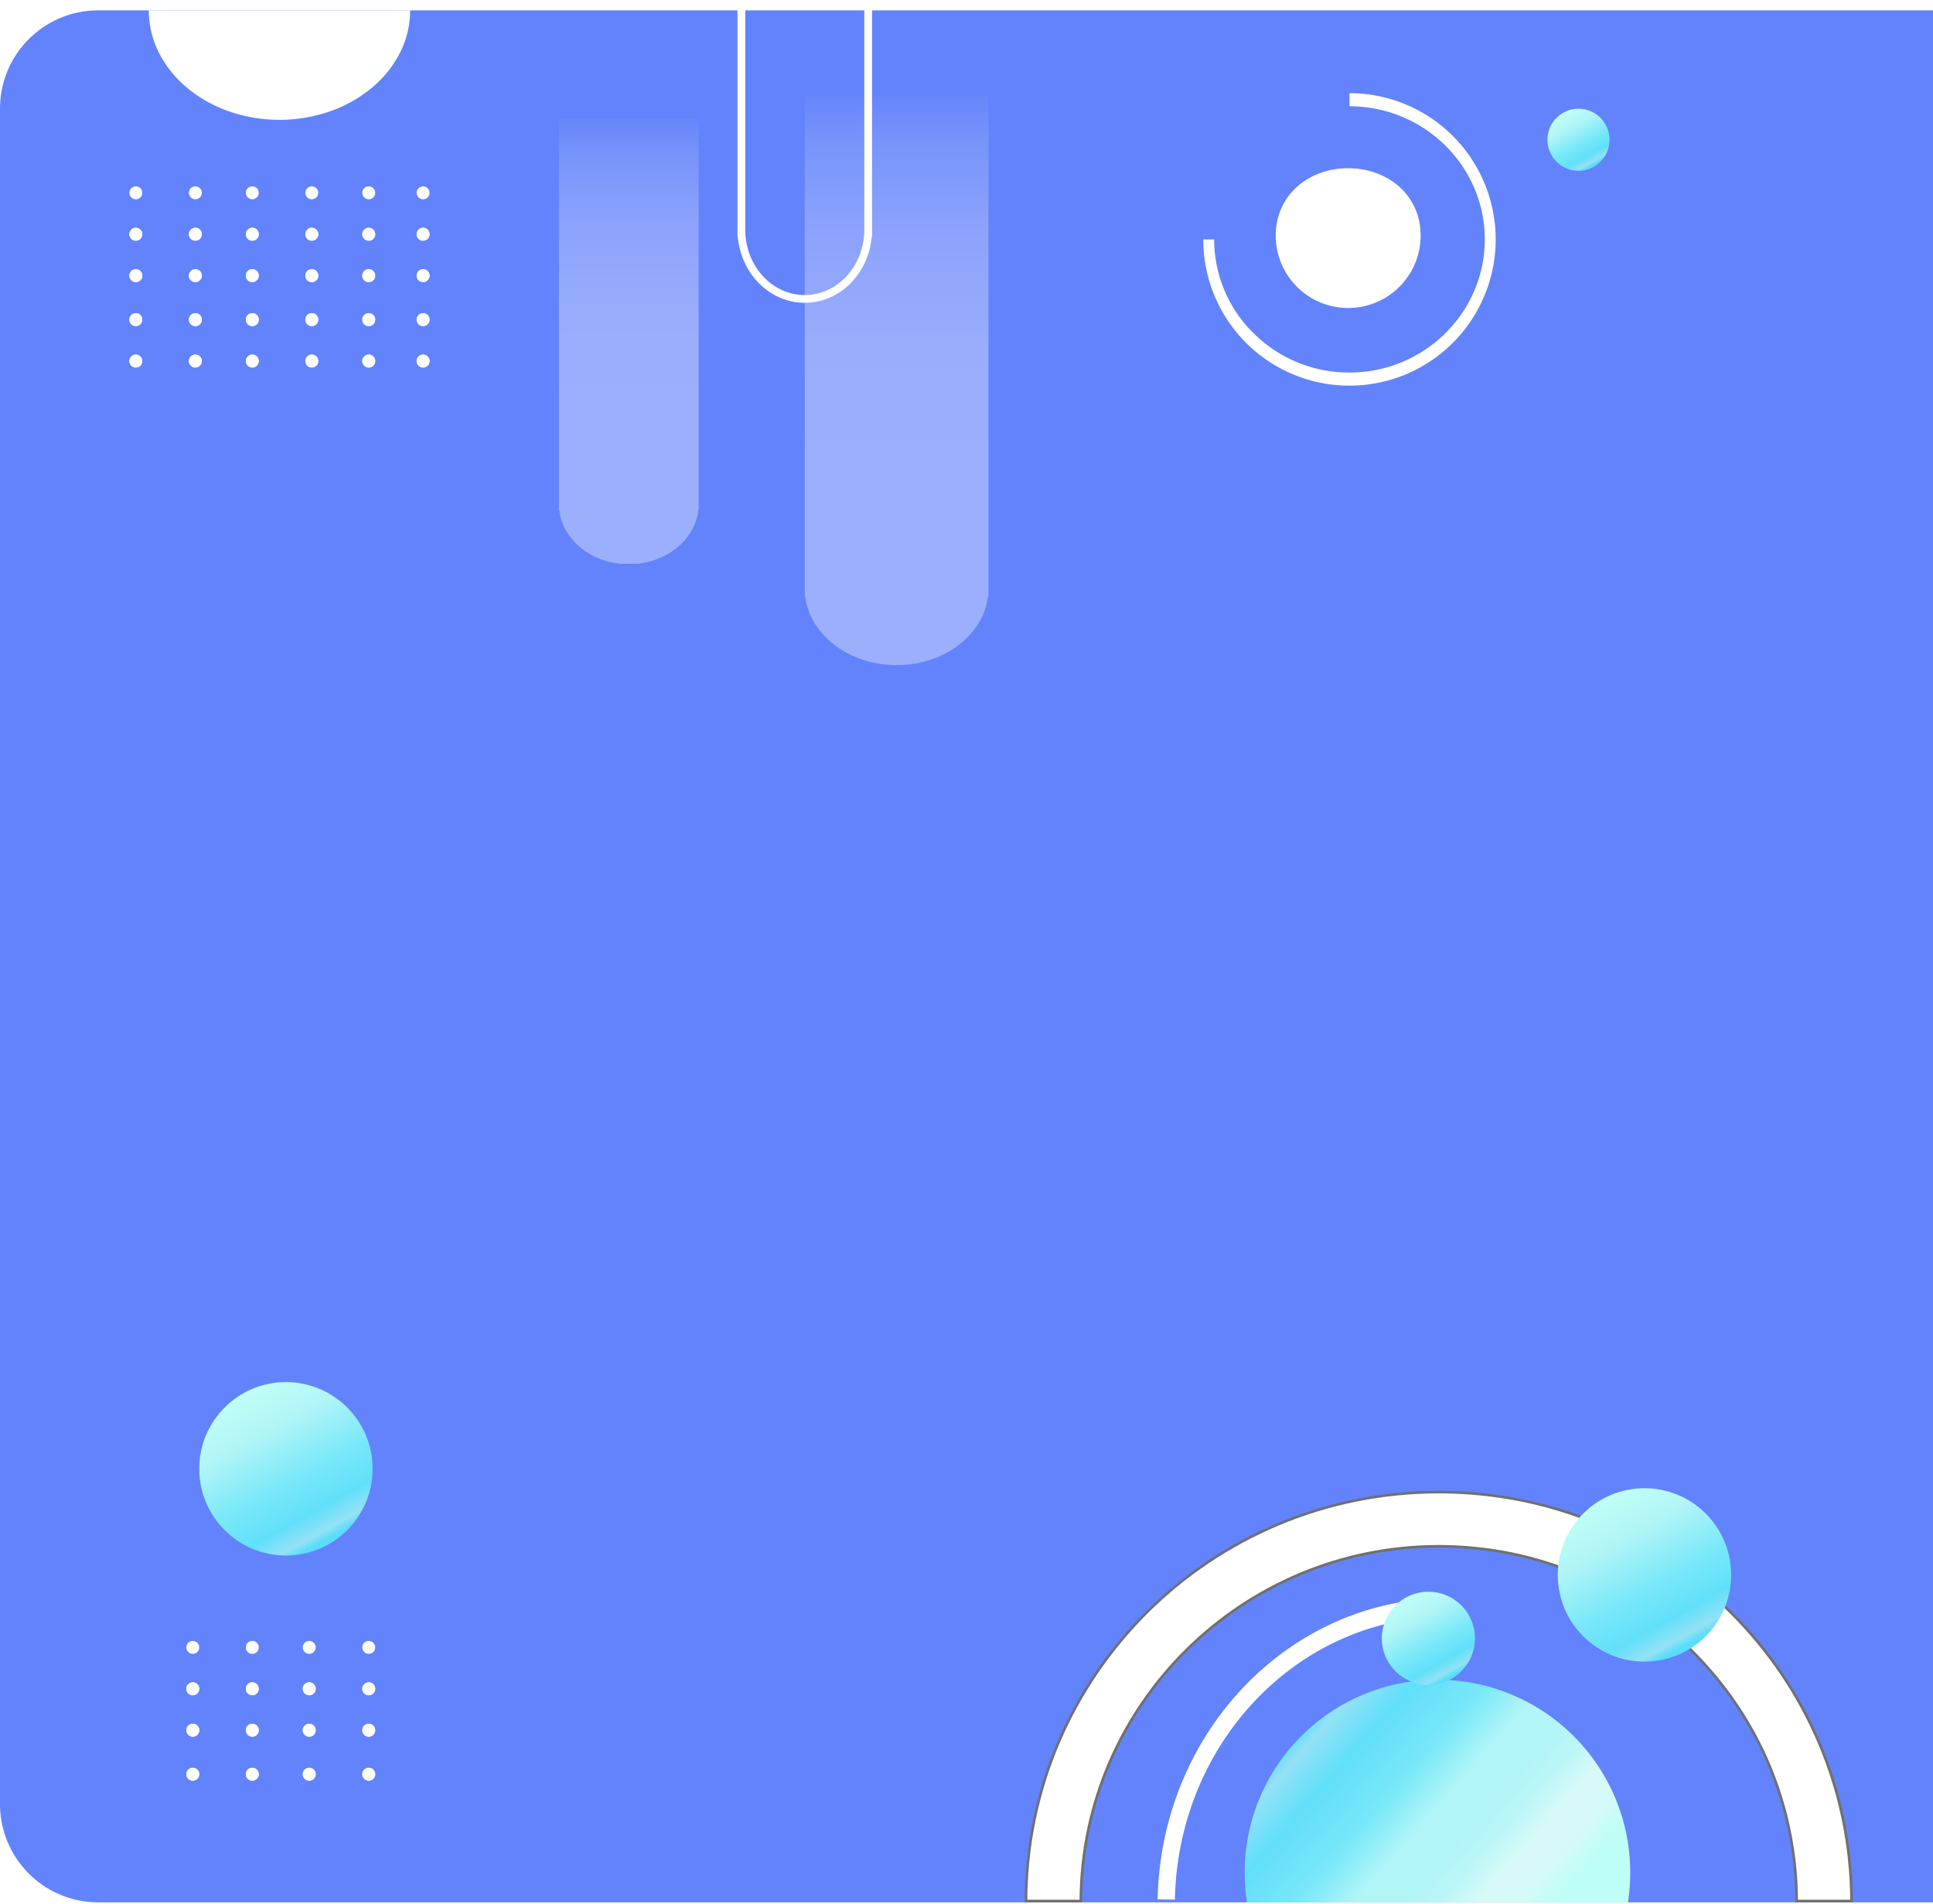 <svg xmlns="http://www.w3.org/2000/svg" xmlns:xlink="http://www.w3.org/1999/xlink" width="747" height="735.716" viewBox="0 0 747 735.716">
  <defs>
    <linearGradient id="linear-gradient" x1="0.238" y1="0.094" x2="0.735" y2="0.99" gradientUnits="objectBoundingBox">
      <stop offset="0" stop-color="#bffef6"/>
      <stop offset="0.234" stop-color="#b1f5f7"/>
      <stop offset="0.548" stop-color="#79e8f9"/>
      <stop offset="0.759" stop-color="#61e0fa"/>
      <stop offset="0.878" stop-color="#94e1f5"/>
      <stop offset="0.929" stop-color="#58defb"/>
      <stop offset="1" stop-color="#59defb"/>
      <stop offset="1" stop-color="#607f7b"/>
    </linearGradient>
    <filter id="Ellipse_60" x="71" y="526" width="79" height="81" filterUnits="userSpaceOnUse">
      <feOffset dx="5" dy="8" input="SourceAlpha"/>
      <feGaussianBlur stdDeviation="2" result="blur"/>
      <feFlood flood-opacity="0.161"/>
      <feComposite operator="in" in2="blur"/>
      <feComposite in="SourceGraphic"/>
    </filter>
    <linearGradient id="linear-gradient-2" x1="0.932" y1="0.73" x2="0.034" y2="0.277" gradientUnits="objectBoundingBox">
      <stop offset="0" stop-color="#bffef6"/>
      <stop offset="0.077" stop-color="#d6faf8"/>
      <stop offset="0.171" stop-color="#d7faf8"/>
      <stop offset="0.261" stop-color="#bbf6f7"/>
      <stop offset="0.339" stop-color="#b2f5f7"/>
      <stop offset="0.455" stop-color="#b1f5f7"/>
      <stop offset="0.586" stop-color="#79e8f9"/>
      <stop offset="0.728" stop-color="#66e0f9"/>
      <stop offset="0.759" stop-color="#61e0fa"/>
      <stop offset="0.878" stop-color="#94e1f5"/>
      <stop offset="0.929" stop-color="#58defb"/>
      <stop offset="0.975" stop-color="#59defb"/>
      <stop offset="1" stop-color="#607f7b"/>
    </linearGradient>
    <filter id="Ellipse_64" x="596" y="567" width="79" height="81" filterUnits="userSpaceOnUse">
      <feOffset dx="5" dy="8" input="SourceAlpha"/>
      <feGaussianBlur stdDeviation="2" result="blur-2"/>
      <feFlood flood-opacity="0.161"/>
      <feComposite operator="in" in2="blur-2"/>
      <feComposite in="SourceGraphic"/>
    </filter>
    <filter id="Ellipse_67" x="528" y="607" width="48" height="50" filterUnits="userSpaceOnUse">
      <feOffset dx="5" dy="8" input="SourceAlpha"/>
      <feGaussianBlur stdDeviation="2" result="blur-3"/>
      <feFlood flood-opacity="0.161"/>
      <feComposite operator="in" in2="blur-3"/>
      <feComposite in="SourceGraphic"/>
    </filter>
    <linearGradient id="linear-gradient-5" x1="0.5" x2="0.5" y2="1" gradientUnits="objectBoundingBox">
      <stop offset="0" stop-color="#6787fa"/>
      <stop offset="0.08" stop-color="#7c99fa"/>
      <stop offset="0.224" stop-color="#95a9fd"/>
      <stop offset="0.445" stop-color="#a7b8fd"/>
      <stop offset="0.636" stop-color="#a9bafd"/>
      <stop offset="1" stop-color="#a9bafd"/>
      <stop offset="1" stop-color="gray"/>
    </linearGradient>
    <filter id="Ellipse_73" x="592" y="34" width="36" height="38" filterUnits="userSpaceOnUse">
      <feOffset dx="5" dy="8" input="SourceAlpha"/>
      <feGaussianBlur stdDeviation="2" result="blur-4"/>
      <feFlood flood-opacity="0.161"/>
      <feComposite operator="in" in2="blur-4"/>
      <feComposite in="SourceGraphic"/>
    </filter>
  </defs>
  <g id="Group_6" data-name="Group 6" transform="translate(-223 -1329)">
    <path id="Subtraction_7" data-name="Subtraction 7" d="M747,749H38A37.968,37.968,0,0,1,0,711V56A37.969,37.969,0,0,1,38,18H747V749Z" transform="translate(223 1315)" fill="#6283fb"/>
    <path id="Subtraction_8" data-name="Subtraction 8" d="M144.5,194.288a58.71,58.71,0,0,1-19.657-3.323,51.806,51.806,0,0,1-16.052-9.062A42.6,42.6,0,0,1,97.969,168.46,36.21,36.21,0,0,1,94,152H195a36.211,36.211,0,0,1-3.968,16.46A42.6,42.6,0,0,1,180.209,181.9a51.8,51.8,0,0,1-16.052,9.062A58.709,58.709,0,0,1,144.5,194.288Z" transform="translate(186.5 1181)" fill="#fff"/>
    <g id="Group_2" data-name="Group 2" transform="translate(-1092 -159)">
      <g id="Group_3" data-name="Group 3" transform="translate(1365 1560)">
        <circle id="Ellipse_4" data-name="Ellipse 4" cx="2.5" cy="2.5" r="2.5" fill="#fff"/>
        <circle id="Ellipse_5" data-name="Ellipse 5" cx="2.5" cy="2.5" r="2.5" transform="translate(23)" fill="#fff"/>
        <circle id="Ellipse_6" data-name="Ellipse 6" cx="2.5" cy="2.5" r="2.5" transform="translate(45)" fill="#fff"/>
        <circle id="Ellipse_7" data-name="Ellipse 7" cx="2.5" cy="2.5" r="2.5" transform="translate(68)" fill="#fff"/>
        <circle id="Ellipse_8" data-name="Ellipse 8" cx="2.5" cy="2.5" r="2.5" transform="translate(0 16)" fill="#fff"/>
        <circle id="Ellipse_9" data-name="Ellipse 9" cx="2.5" cy="2.5" r="2.5" transform="translate(23 16)" fill="#fff"/>
        <circle id="Ellipse_10" data-name="Ellipse 10" cx="2.5" cy="2.5" r="2.5" transform="translate(45 16)" fill="#fff"/>
        <circle id="Ellipse_11" data-name="Ellipse 11" cx="2.5" cy="2.5" r="2.5" transform="translate(68 16)" fill="#fff"/>
        <circle id="Ellipse_12" data-name="Ellipse 12" cx="2.5" cy="2.5" r="2.5" transform="translate(0 32)" fill="#fff"/>
        <circle id="Ellipse_13" data-name="Ellipse 13" cx="2.5" cy="2.5" r="2.5" transform="translate(23 32)" fill="#fff"/>
        <circle id="Ellipse_14" data-name="Ellipse 14" cx="2.5" cy="2.5" r="2.5" transform="translate(45 32)" fill="#fff"/>
        <circle id="Ellipse_15" data-name="Ellipse 15" cx="2.5" cy="2.5" r="2.5" transform="translate(68 32)" fill="#fff"/>
        <circle id="Ellipse_16" data-name="Ellipse 16" cx="2.5" cy="2.5" r="2.5" transform="translate(90)" fill="#fff"/>
        <circle id="Ellipse_17" data-name="Ellipse 17" cx="2.5" cy="2.5" r="2.5" transform="translate(90 16)" fill="#fff"/>
        <circle id="Ellipse_18" data-name="Ellipse 18" cx="2.5" cy="2.5" r="2.5" transform="translate(90 32)" fill="#fff"/>
        <circle id="Ellipse_19" data-name="Ellipse 19" cx="2.5" cy="2.5" r="2.5" transform="translate(111)" fill="#fff"/>
        <circle id="Ellipse_20" data-name="Ellipse 20" cx="2.5" cy="2.5" r="2.5" transform="translate(111 16)" fill="#fff"/>
        <circle id="Ellipse_21" data-name="Ellipse 21" cx="2.5" cy="2.5" r="2.5" transform="translate(111 32)" fill="#fff"/>
        <circle id="Ellipse_22" data-name="Ellipse 22" cx="2.5" cy="2.5" r="2.5" transform="translate(0 16)" fill="#fff"/>
        <circle id="Ellipse_23" data-name="Ellipse 23" cx="2.5" cy="2.5" r="2.5" transform="translate(23 16)" fill="#fff"/>
        <circle id="Ellipse_24" data-name="Ellipse 24" cx="2.5" cy="2.5" r="2.5" transform="translate(45 16)" fill="#fff"/>
        <circle id="Ellipse_25" data-name="Ellipse 25" cx="2.5" cy="2.5" r="2.5" transform="translate(68 16)" fill="#fff"/>
        <circle id="Ellipse_26" data-name="Ellipse 26" cx="2.5" cy="2.5" r="2.5" transform="translate(0 32)" fill="#fff"/>
        <circle id="Ellipse_27" data-name="Ellipse 27" cx="2.5" cy="2.5" r="2.5" transform="translate(23 32)" fill="#fff"/>
        <circle id="Ellipse_28" data-name="Ellipse 28" cx="2.5" cy="2.5" r="2.5" transform="translate(45 32)" fill="#fff"/>
        <circle id="Ellipse_29" data-name="Ellipse 29" cx="2.5" cy="2.5" r="2.5" transform="translate(68 32)" fill="#fff"/>
        <circle id="Ellipse_30" data-name="Ellipse 30" cx="2.5" cy="2.5" r="2.5" transform="translate(90 16)" fill="#fff"/>
        <circle id="Ellipse_31" data-name="Ellipse 31" cx="2.5" cy="2.5" r="2.5" transform="translate(90 32)" fill="#fff"/>
        <circle id="Ellipse_32" data-name="Ellipse 32" cx="2.5" cy="2.5" r="2.5" transform="translate(111 16)" fill="#fff"/>
        <circle id="Ellipse_33" data-name="Ellipse 33" cx="2.5" cy="2.5" r="2.5" transform="translate(111 32)" fill="#fff"/>
        <circle id="Ellipse_34" data-name="Ellipse 34" cx="2.5" cy="2.5" r="2.5" transform="translate(0 49)" fill="#fff"/>
        <circle id="Ellipse_35" data-name="Ellipse 35" cx="2.5" cy="2.5" r="2.5" transform="translate(23 49)" fill="#fff"/>
        <circle id="Ellipse_36" data-name="Ellipse 36" cx="2.5" cy="2.5" r="2.5" transform="translate(45 49)" fill="#fff"/>
        <circle id="Ellipse_37" data-name="Ellipse 37" cx="2.5" cy="2.5" r="2.5" transform="translate(68 49)" fill="#fff"/>
        <circle id="Ellipse_38" data-name="Ellipse 38" cx="2.5" cy="2.5" r="2.5" transform="translate(0 65)" fill="#fff"/>
        <circle id="Ellipse_39" data-name="Ellipse 39" cx="2.5" cy="2.5" r="2.5" transform="translate(23 65)" fill="#fff"/>
        <circle id="Ellipse_40" data-name="Ellipse 40" cx="2.5" cy="2.5" r="2.5" transform="translate(45 65)" fill="#fff"/>
        <circle id="Ellipse_41" data-name="Ellipse 41" cx="2.5" cy="2.5" r="2.5" transform="translate(68 65)" fill="#fff"/>
        <circle id="Ellipse_42" data-name="Ellipse 42" cx="2.5" cy="2.5" r="2.5" transform="translate(90 49)" fill="#fff"/>
        <circle id="Ellipse_43" data-name="Ellipse 43" cx="2.5" cy="2.5" r="2.5" transform="translate(90 65)" fill="#fff"/>
        <circle id="Ellipse_44" data-name="Ellipse 44" cx="2.5" cy="2.5" r="2.5" transform="translate(111 49)" fill="#fff"/>
        <circle id="Ellipse_45" data-name="Ellipse 45" cx="2.5" cy="2.5" r="2.5" transform="translate(111 65)" fill="#fff"/>
        <circle id="Ellipse_46" data-name="Ellipse 46" cx="2.5" cy="2.5" r="2.5" transform="translate(0 49)" fill="#fff"/>
        <circle id="Ellipse_47" data-name="Ellipse 47" cx="2.5" cy="2.5" r="2.5" transform="translate(23 49)" fill="#fff"/>
        <circle id="Ellipse_48" data-name="Ellipse 48" cx="2.5" cy="2.5" r="2.5" transform="translate(45 49)" fill="#fff"/>
        <circle id="Ellipse_49" data-name="Ellipse 49" cx="2.5" cy="2.5" r="2.5" transform="translate(68 49)" fill="#fff"/>
        <circle id="Ellipse_50" data-name="Ellipse 50" cx="2.5" cy="2.5" r="2.5" transform="translate(0 65)" fill="#fff"/>
        <circle id="Ellipse_51" data-name="Ellipse 51" cx="2.5" cy="2.5" r="2.5" transform="translate(23 65)" fill="#fff"/>
        <circle id="Ellipse_52" data-name="Ellipse 52" cx="2.5" cy="2.5" r="2.5" transform="translate(45 65)" fill="#fff"/>
        <circle id="Ellipse_53" data-name="Ellipse 53" cx="2.5" cy="2.5" r="2.5" transform="translate(68 65)" fill="#fff"/>
        <circle id="Ellipse_54" data-name="Ellipse 54" cx="2.5" cy="2.5" r="2.5" transform="translate(90 49)" fill="#fff"/>
        <circle id="Ellipse_55" data-name="Ellipse 55" cx="2.5" cy="2.5" r="2.5" transform="translate(90 65)" fill="#fff"/>
        <circle id="Ellipse_56" data-name="Ellipse 56" cx="2.5" cy="2.5" r="2.5" transform="translate(111 49)" fill="#fff"/>
        <circle id="Ellipse_57" data-name="Ellipse 57" cx="2.5" cy="2.5" r="2.5" transform="translate(111 65)" fill="#fff"/>
      </g>
    </g>
    <g id="Group_5" data-name="Group 5" transform="translate(-718 802)">
      <g id="Group_4" data-name="Group 4">
        <circle id="Ellipse_4-2" data-name="Ellipse 4" cx="2.5" cy="2.5" r="2.5" transform="translate(1013 1161)" fill="#fff"/>
        <circle id="Ellipse_5-2" data-name="Ellipse 5" cx="2.5" cy="2.5" r="2.5" transform="translate(1036 1161)" fill="#fff"/>
        <circle id="Ellipse_6-2" data-name="Ellipse 6" cx="2.5" cy="2.5" r="2.5" transform="translate(1058 1161)" fill="#fff"/>
        <circle id="Ellipse_7-2" data-name="Ellipse 7" cx="2.5" cy="2.5" r="2.5" transform="translate(1081 1161)" fill="#fff"/>
        <circle id="Ellipse_8-2" data-name="Ellipse 8" cx="2.5" cy="2.5" r="2.5" transform="translate(1013 1177)" fill="#fff"/>
        <circle id="Ellipse_9-2" data-name="Ellipse 9" cx="2.5" cy="2.5" r="2.5" transform="translate(1036 1177)" fill="#fff"/>
        <circle id="Ellipse_10-2" data-name="Ellipse 10" cx="2.5" cy="2.5" r="2.5" transform="translate(1058 1177)" fill="#fff"/>
        <circle id="Ellipse_11-2" data-name="Ellipse 11" cx="2.5" cy="2.5" r="2.5" transform="translate(1081 1177)" fill="#fff"/>
        <circle id="Ellipse_12-2" data-name="Ellipse 12" cx="2.5" cy="2.5" r="2.5" transform="translate(1013 1193)" fill="#fff"/>
        <circle id="Ellipse_13-2" data-name="Ellipse 13" cx="2.5" cy="2.5" r="2.5" transform="translate(1036 1193)" fill="#fff"/>
        <circle id="Ellipse_14-2" data-name="Ellipse 14" cx="2.5" cy="2.5" r="2.5" transform="translate(1058 1193)" fill="#fff"/>
        <circle id="Ellipse_15-2" data-name="Ellipse 15" cx="2.5" cy="2.5" r="2.5" transform="translate(1081 1193)" fill="#fff"/>
        <circle id="Ellipse_22-2" data-name="Ellipse 22" cx="2.5" cy="2.5" r="2.5" transform="translate(1013 1177)" fill="#fff"/>
        <circle id="Ellipse_23-2" data-name="Ellipse 23" cx="2.5" cy="2.5" r="2.5" transform="translate(1036 1177)" fill="#fff"/>
        <circle id="Ellipse_24-2" data-name="Ellipse 24" cx="2.5" cy="2.5" r="2.5" transform="translate(1058 1177)" fill="#fff"/>
        <circle id="Ellipse_25-2" data-name="Ellipse 25" cx="2.5" cy="2.5" r="2.5" transform="translate(1081 1177)" fill="#fff"/>
        <circle id="Ellipse_26-2" data-name="Ellipse 26" cx="2.5" cy="2.5" r="2.5" transform="translate(1013 1193)" fill="#fff"/>
        <circle id="Ellipse_27-2" data-name="Ellipse 27" cx="2.5" cy="2.5" r="2.5" transform="translate(1036 1193)" fill="#fff"/>
        <circle id="Ellipse_28-2" data-name="Ellipse 28" cx="2.5" cy="2.5" r="2.5" transform="translate(1058 1193)" fill="#fff"/>
        <circle id="Ellipse_29-2" data-name="Ellipse 29" cx="2.5" cy="2.5" r="2.5" transform="translate(1081 1193)" fill="#fff"/>
        <circle id="Ellipse_34-2" data-name="Ellipse 34" cx="2.5" cy="2.5" r="2.5" transform="translate(1013 1210)" fill="#fff"/>
        <circle id="Ellipse_35-2" data-name="Ellipse 35" cx="2.5" cy="2.5" r="2.5" transform="translate(1036 1210)" fill="#fff"/>
        <circle id="Ellipse_36-2" data-name="Ellipse 36" cx="2.5" cy="2.5" r="2.5" transform="translate(1058 1210)" fill="#fff"/>
        <circle id="Ellipse_37-2" data-name="Ellipse 37" cx="2.5" cy="2.5" r="2.5" transform="translate(1081 1210)" fill="#fff"/>
        <circle id="Ellipse_46-2" data-name="Ellipse 46" cx="2.5" cy="2.5" r="2.5" transform="translate(1013 1210)" fill="#fff"/>
        <circle id="Ellipse_47-2" data-name="Ellipse 47" cx="2.5" cy="2.5" r="2.5" transform="translate(1036 1210)" fill="#fff"/>
        <circle id="Ellipse_48-2" data-name="Ellipse 48" cx="2.5" cy="2.5" r="2.5" transform="translate(1058 1210)" fill="#fff"/>
        <circle id="Ellipse_49-2" data-name="Ellipse 49" cx="2.5" cy="2.5" r="2.5" transform="translate(1081 1210)" fill="#fff"/>
      </g>
    </g>
    <g transform="matrix(1, 0, 0, 1, 223, 1329)" filter="url(#Ellipse_60)">
      <circle id="Ellipse_60-2" data-name="Ellipse 60" cx="33.5" cy="33.5" r="33.5" transform="translate(72 526)" fill="url(#linear-gradient)"/>
    </g>
    <path id="Subtraction_10" data-name="Subtraction 10" d="M202.117,86H54.883A75.426,75.426,0,0,1,54,74.5a74.5,74.5,0,1,1,149,0,75.434,75.434,0,0,1-.883,11.5Z" transform="translate(650 1978)" fill="url(#linear-gradient-2)"/>
    <g id="Subtraction_12" data-name="Subtraction 12" transform="translate(553 1905)" fill="#fff">
      <path d="M 385.499 158.501 L 364.321 158.5 C 364.191 121.997 349.799 87.664 323.761 61.769 C 297.607 35.757 262.888 21.431 226 21.431 C 149.897 21.431 87.951 82.873 87.679 158.5 L 66.5 158.5 C 66.534 147.915 67.623 137.339 69.74 127.057 C 71.835 116.881 74.962 106.871 79.033 97.306 C 83.031 87.914 87.979 78.856 93.739 70.383 C 99.445 61.989 105.998 54.097 113.215 46.925 C 120.433 39.752 128.376 33.24 136.821 27.57 C 145.347 21.846 154.462 16.929 163.914 12.956 C 173.54 8.91 183.613 5.803 193.854 3.72 C 204.361 1.584 215.177 0.5 226 0.5 C 236.823 0.5 247.638 1.584 258.146 3.72 C 268.388 5.803 278.461 8.911 288.085 12.956 C 297.537 16.929 306.652 21.845 315.179 27.57 C 323.626 33.241 331.568 39.753 338.784 46.925 C 346.003 54.099 352.556 61.991 358.261 70.383 C 364.021 78.856 368.969 87.914 372.966 97.306 C 377.037 106.871 380.164 116.881 382.26 127.057 C 384.376 137.337 385.465 147.914 385.499 158.501 Z" stroke="none"/>
      <path d="M 384.996 158.001 C 384.931 147.614 383.846 137.243 381.77 127.158 C 379.681 117.014 376.564 107.036 372.506 97.502 C 368.521 88.14 363.589 79.11 357.847 70.664 C 352.161 62.299 345.628 54.431 338.432 47.279 C 331.238 40.13 323.321 33.638 314.9 27.985 C 306.4 22.278 297.313 17.377 287.891 13.417 C 278.298 9.384 268.256 6.287 258.046 4.21 C 247.571 2.08 236.789 1 226 1 C 215.21 1 204.428 2.08 193.953 4.21 C 183.745 6.286 173.703 9.384 164.108 13.417 C 154.686 17.378 145.599 22.279 137.1 27.985 C 128.681 33.637 120.763 40.129 113.568 47.279 C 106.373 54.429 99.841 62.297 94.152 70.664 C 88.41 79.11 83.478 88.14 79.493 97.502 C 75.435 107.036 72.318 117.014 70.23 127.158 C 68.153 137.244 67.068 147.616 67.003 158 L 87.182 158 C 87.726 82.328 149.79 20.931 226 20.931 C 263.021 20.931 297.865 35.308 324.114 61.414 C 350.127 87.285 364.559 121.55 364.818 158 L 384.996 158.001 M 385.999 159.001 L 363.822 159 C 363.821 122.446 349.469 88.041 323.409 62.123 C 297.348 36.205 262.754 21.931 226 21.931 C 150.005 21.931 88.178 83.42 88.178 159 L 66 159 C 66 148.213 67.094 137.432 69.25 126.956 C 71.352 116.747 74.489 106.705 78.573 97.11 C 82.583 87.689 87.547 78.602 93.325 70.102 C 99.05 61.682 105.623 53.765 112.863 46.57 C 120.104 39.375 128.071 32.842 136.543 27.155 C 145.094 21.413 154.238 16.481 163.721 12.495 C 173.376 8.437 183.481 5.319 193.754 3.231 C 204.294 1.087 215.143 4.9316407967126e-05 226 4.9316407967126e-05 C 236.856 4.9316407967126e-05 247.705 1.087 258.245 3.231 C 268.52 5.32 278.625 8.437 288.279 12.495 C 297.76 16.48 306.904 21.412 315.458 27.155 C 323.931 32.844 331.898 39.376 339.137 46.57 C 346.378 53.766 352.952 61.683 358.674 70.102 C 364.453 78.602 369.416 87.689 373.426 97.11 C 377.51 106.705 380.647 116.747 382.749 126.956 C 384.906 137.431 385.999 148.212 385.999 159 L 385.999 159.001 Z" stroke="none" fill="#707070"/>
    </g>
    <g transform="matrix(1, 0, 0, 1, 223, 1329)" filter="url(#Ellipse_64)">
      <circle id="Ellipse_64-2" data-name="Ellipse 64" cx="33.5" cy="33.5" r="33.5" transform="translate(597 567)" fill="url(#linear-gradient)"/>
    </g>
    <path id="Subtraction_15" data-name="Subtraction 15" d="M54,118.107A126.52,126.52,0,0,1,56.27,94.563,123.352,123.352,0,0,1,62.781,72.3a121.014,121.014,0,0,1,10.3-20.142A118.21,118.21,0,0,1,86.725,34.613a114.361,114.361,0,0,1,16.535-14.48A109.865,109.865,0,0,1,122.238,9.2,105.757,105.757,0,0,1,160.725,0V7.086c-55.934,2.8-99.883,51.561-100.054,111.02H54Z" transform="matrix(1, 0.017, -0.017, 1, 618.369, 1943.823)" fill="#fff"/>
    <g transform="matrix(1, 0, 0, 1, 223, 1329)" filter="url(#Ellipse_67)">
      <circle id="Ellipse_67-2" data-name="Ellipse 67" cx="18" cy="18" r="18" transform="translate(529 607)" fill="url(#linear-gradient)"/>
    </g>
    <path id="Union_2" data-name="Union 2" d="M.17,193.333H0V0H71V193.333h-.17C69.072,208.3,53.925,220,35.5,220S1.928,208.3.17,193.333Z" transform="translate(534 1366)" opacity="0.8" fill="url(#linear-gradient-5)"/>
    <g id="Subtraction_17" data-name="Subtraction 17" transform="translate(355 1194)" fill="none">
      <path d="M179,252a24.817,24.817,0,0,1-17.515-7.373,29.107,29.107,0,0,1-8.36-18.094H153V135h52v91.534h-.124a29.114,29.114,0,0,1-8.361,18.094A24.817,24.817,0,0,1,179,252Z" stroke="none"/>
      <path d="M 179 249 C 184.702 249 190.172 246.69 194.403 242.496 C 198.667 238.271 201.325 232.507 201.888 226.264 L 202 225.021 L 202 138 L 156 138 L 156 225.009 L 156.113 226.265 C 156.675 232.507 159.333 238.271 163.597 242.497 C 167.828 246.69 173.298 249 179 249 M 179 252 C 172.502 252 166.282 249.382 161.485 244.627 C 156.72 239.905 153.751 233.479 153.125 226.534 L 153 226.534 L 153 135 L 205 135 L 205 226.534 L 204.876 226.534 C 204.25 233.479 201.28 239.906 196.515 244.627 C 191.718 249.382 185.498 252 179 252 Z" stroke="none" fill="#fff"/>
    </g>
    <path id="Union_3" data-name="Union 3" d="M.13,151.152H0V0H54V151.152h-.13C52.533,162.855,41.013,172,27,172S1.467,162.855.13,151.152Z" transform="translate(439 1375)" opacity="0.8" fill="url(#linear-gradient-5)"/>
    <path id="Subtraction_19" data-name="Subtraction 19" d="M132.5,161A56.455,56.455,0,0,1,76,104.5h4.217a50.68,50.68,0,0,0,15.331,36.356A52.362,52.362,0,0,0,132.5,155.94c28.829,0,52.284-23.076,52.284-51.44S161.329,53.06,132.5,53.06V48a56.5,56.5,0,1,1,0,113Z" transform="translate(612 1317)" fill="#fff"/>
    <path id="Path_1" data-name="Path 1" d="M28,2C43.464,2,56,12.536,56,28A28,28,0,0,1,0,28C0,12.536,12.536,2,28,2Z" transform="translate(716 1392)" fill="#fff"/>
    <g transform="matrix(1, 0, 0, 1, 223, 1329)" filter="url(#Ellipse_73)">
      <circle id="Ellipse_73-2" data-name="Ellipse 73" cx="12" cy="12" r="12" transform="translate(593 34)" fill="url(#linear-gradient)"/>
    </g>
  </g>
</svg>
